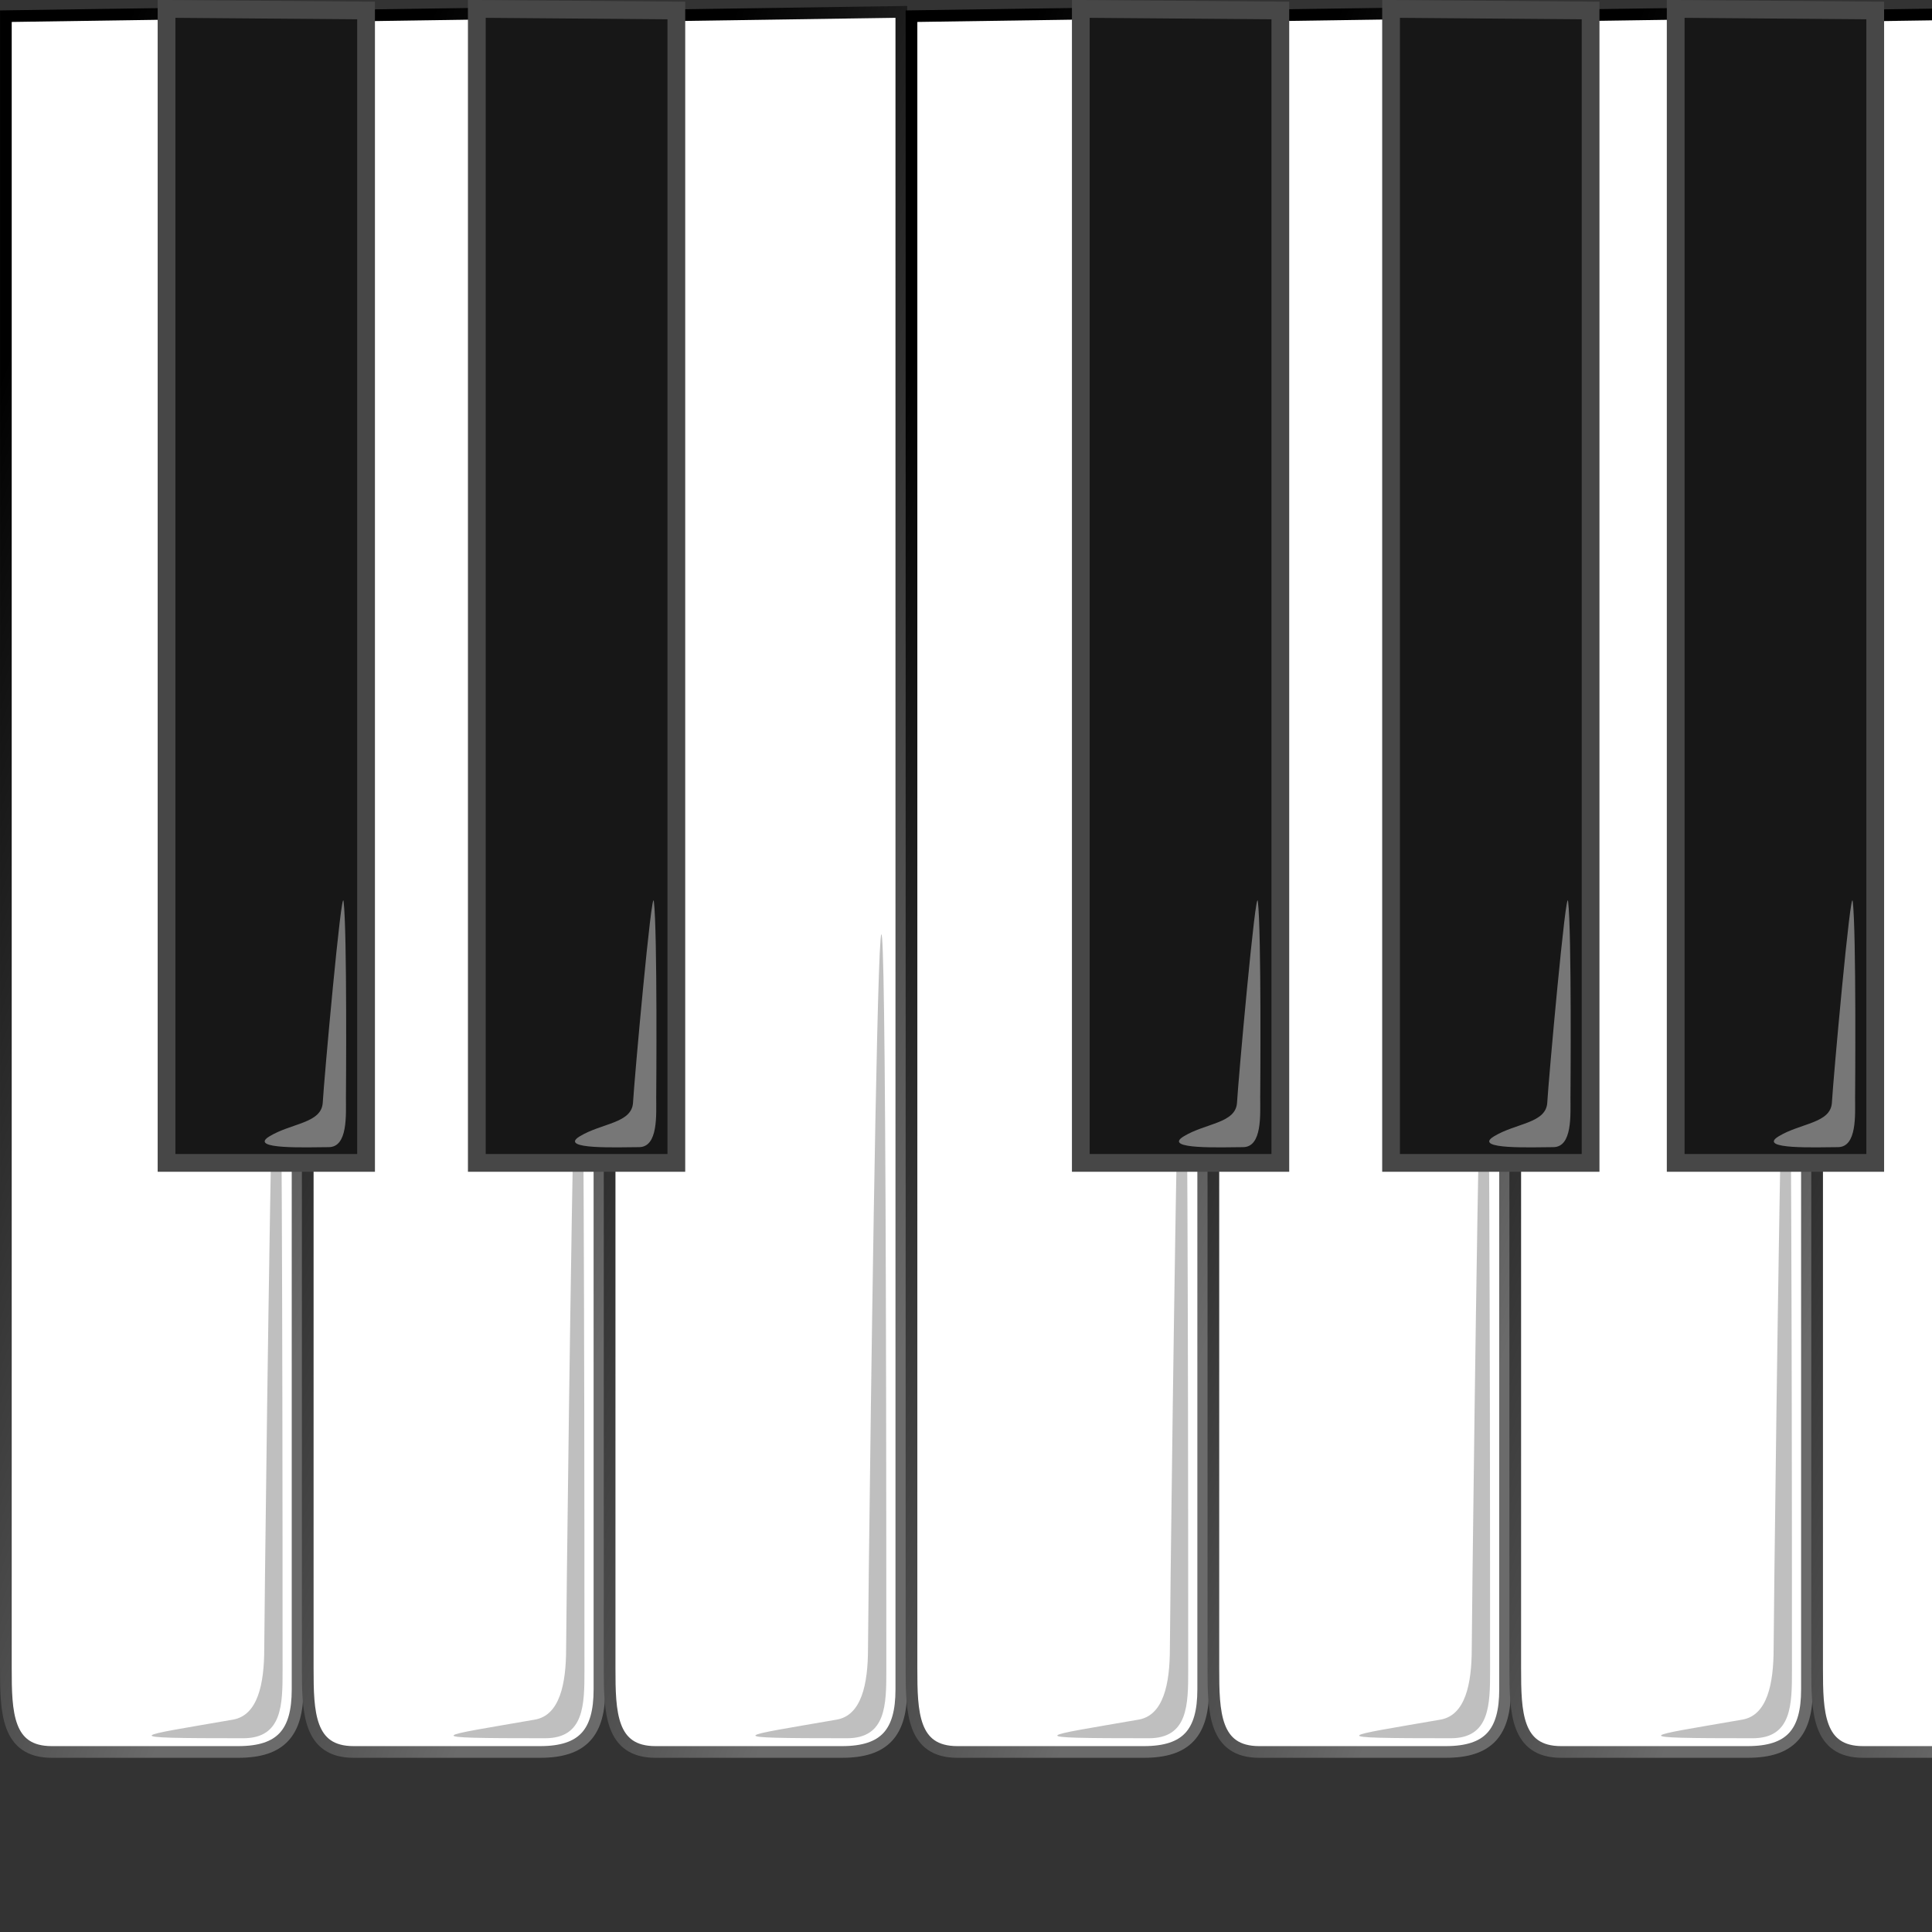 <?xml version="1.0" encoding="UTF-8" standalone="no"?>
<!-- Created with Inkscape (http://www.inkscape.org/) -->

<svg
   xmlns:dc="http://purl.org/dc/elements/1.1/"
   xmlns:cc="http://creativecommons.org/ns#"
   xmlns:rdf="http://www.w3.org/1999/02/22-rdf-syntax-ns#"
   xmlns:svg="http://www.w3.org/2000/svg"
   xmlns="http://www.w3.org/2000/svg"
   xmlns:xlink="http://www.w3.org/1999/xlink"
   xmlns:sodipodi="http://sodipodi.sourceforge.net/DTD/sodipodi-0.dtd"
   xmlns:inkscape="http://www.inkscape.org/namespaces/inkscape"
   viewBox="0 0 80 80"
   id="svg2"
   version="1.1"
   inkscape:version="0.48.2 r9819"
   sodipodi:docname="keyboard.svg">
  <rect x="0" y="0" width="80" height="80" fill="#333333" stroke="none"/>
  <defs
     id="defs4">
    <linearGradient
       id="linearGradient3837">
      <stop
         style="stop-color:#000000;stop-opacity:1;"
         offset="0"
         id="stop3839" />
      <stop
         style="stop-color:#6b6b6b;stop-opacity:1;"
         offset="1"
         id="stop3841" />
    </linearGradient>
    <linearGradient
       id="linearGradient3815">
      <stop
         style="stop-color:#eff0ef;stop-opacity:0.463;"
         offset="0"
         id="stop3817" />
      <stop
         id="stop3823"
         offset="0.284"
         style="stop-color:#e9eae9;stop-opacity:1;" />
      <stop
         style="stop-color:#d7d9d7;stop-opacity:0.518;"
         offset="1"
         id="stop3819" />
    </linearGradient>
    <linearGradient
       id="linearGradient3782">
      <stop
         style="stop-color:#cbcbcb;stop-opacity:1;"
         offset="0"
         id="stop3784" />
      <stop
         style="stop-color:#cbcbcb;stop-opacity:1;"
         offset="1"
         id="stop3786" />
    </linearGradient>
    <linearGradient
       inkscape:collect="always"
       xlink:href="#linearGradient3837"
       id="linearGradient3859"
       gradientUnits="userSpaceOnUse"
       x1="91.863"
       y1="175.558"
       x2="115.536"
       y2="183.976" />
    <linearGradient
       inkscape:collect="always"
       xlink:href="#linearGradient3837"
       id="linearGradient3887"
       gradientUnits="userSpaceOnUse"
       x1="91.863"
       y1="175.558"
       x2="115.536"
       y2="183.976"
       gradientTransform="translate(12.374,0.045)" />
    <linearGradient
       inkscape:collect="always"
       xlink:href="#linearGradient3837"
       id="linearGradient3893"
       gradientUnits="userSpaceOnUse"
       gradientTransform="translate(25.29,0.423)"
       x1="91.863"
       y1="175.558"
       x2="115.536"
       y2="183.976" />
    <linearGradient
       inkscape:collect="always"
       xlink:href="#linearGradient3837"
       id="linearGradient3899"
       gradientUnits="userSpaceOnUse"
       gradientTransform="translate(37.159,0.045)"
       x1="91.863"
       y1="175.558"
       x2="115.536"
       y2="183.976" />
    <linearGradient
       inkscape:collect="always"
       xlink:href="#linearGradient3837"
       id="linearGradient3905"
       gradientUnits="userSpaceOnUse"
       gradientTransform="matrix(-1,0,0,1,255.317,0.045)"
       x1="115.791"
       y1="176.451"
       x2="93.84"
       y2="186.029" />
    <linearGradient
       inkscape:collect="always"
       xlink:href="#linearGradient3837"
       id="linearGradient3927"
       gradientUnits="userSpaceOnUse"
       x1="91.863"
       y1="175.558"
       x2="115.536"
       y2="183.976" />
    <linearGradient
       inkscape:collect="always"
       xlink:href="#linearGradient3837"
       id="linearGradient3935"
       gradientUnits="userSpaceOnUse"
       x1="91.863"
       y1="175.558"
       x2="115.536"
       y2="183.976" />
    <linearGradient
       inkscape:collect="always"
       xlink:href="#linearGradient3837"
       id="linearGradient3943"
       gradientUnits="userSpaceOnUse"
       x1="91.863"
       y1="175.558"
       x2="115.536"
       y2="183.976" />
    <linearGradient
       inkscape:collect="always"
       xlink:href="#linearGradient3837"
       id="linearGradient3951"
       gradientUnits="userSpaceOnUse"
       x1="91.863"
       y1="175.558"
       x2="115.536"
       y2="183.976" />
    <linearGradient
       inkscape:collect="always"
       xlink:href="#linearGradient3837"
       id="linearGradient3977"
       gradientUnits="userSpaceOnUse"
       x1="91.863"
       y1="175.558"
       x2="115.536"
       y2="183.976" />
    <linearGradient
       inkscape:collect="always"
       xlink:href="#linearGradient3837"
       id="linearGradient3979"
       gradientUnits="userSpaceOnUse"
       x1="91.863"
       y1="175.558"
       x2="115.536"
       y2="183.976" />
  </defs>
  <sodipodi:namedview
     id="base"
     pagecolor="#ffffff"
     bordercolor="#666666"
     borderopacity="1.0"
     inkscape:pageopacity="0.0"
     inkscape:pageshadow="2"
     inkscape:zoom="7.9195959"
     inkscape:cx="47.691201"
     inkscape:cy="33.012409"
     inkscape:document-units="px"
     inkscape:current-layer="layer1"
     showgrid="false"
     inkscape:window-width="1920"
     inkscape:window-height="1018"
     inkscape:window-x="-8"
     inkscape:window-y="-8"
     inkscape:window-maximized="1"
     fit-margin-top="0"
     fit-margin-left="0"
     fit-margin-right="0"
     fit-margin-bottom="0" />
  <g
     inkscape:label="Layer 1"
     inkscape:groupmode="layer"
     id="layer1"
     transform="translate(-96.647,-146.334)">
    <g
       id="g3913"
       note="C"
       octave="0"
       onclick="click()">
      <path
         note="E"
         inkscape:connector-curvature="0"
         id="E0"
         d="m 108.969,146.826 c 0,0 0,67.679 0,69.464 0,1.786 -0.679,2.589 -2.46,2.589 -1.781,0 -5.853,0 -7.72,0 -1.866,0 -1.899,-1.656 -1.899,-3.462 0,-1.806 0,-68.413 0,-68.413 z"
         style="fill:#ffffff;fill-opacity:1;stroke:url(#linearGradient3859);stroke-width:0.484;stroke-linecap:butt;stroke-linejoin:miter;stroke-miterlimit:4;stroke-opacity:1;stroke-dasharray:none" />
      <path
         sodipodi:nodetypes="ccssssc"
         inkscape:connector-curvature="0"
         id="path3835"
         d="m 108.348,215.576 0,-27.411 c 0,0 0,25.893 0,27.321 0,1.429 -0.003,2.825 -1.631,2.825 -5.467,0 -4.492,-0.063 -0.423,-0.771 1.027,-0.179 1.295,-1.473 1.295,-2.946 0,-1.473 0.759,-66.429 0.759,0.982 z"
         style="fill:#bfbfbf;fill-opacity:1;stroke:#000000;stroke-width:1px;stroke-linecap:butt;stroke-linejoin:miter;stroke-opacity:0" />
    </g>
    <g
       id="g3921"
       transform="translate(12.5,0)"
       note="D"
       octave="0">
      <path
         style="fill:#ffffff;fill-opacity:1;stroke:url(#linearGradient3927);stroke-width:0.484;stroke-linecap:butt;stroke-linejoin:miter;stroke-miterlimit:4;stroke-opacity:1;stroke-dasharray:none"
         d="m 108.969,146.826 c 0,0 0,67.679 0,69.464 0,1.786 -0.679,2.589 -2.46,2.589 -1.781,0 -5.853,0 -7.72,0 -1.866,0 -1.899,-1.656 -1.899,-3.462 0,-1.806 0,-68.413 0,-68.413 z"
         id="path3923"
         inkscape:connector-curvature="0"
         note="E" />
      <path
         style="fill:#bfbfbf;fill-opacity:1;stroke:#000000;stroke-width:1px;stroke-linecap:butt;stroke-linejoin:miter;stroke-opacity:0"
         d="m 108.348,215.576 0,-27.411 c 0,0 0,25.893 0,27.321 0,1.429 -0.003,2.825 -1.631,2.825 -5.467,0 -4.492,-0.063 -0.423,-0.771 1.027,-0.179 1.295,-1.473 1.295,-2.946 0,-1.473 0.759,-66.429 0.759,0.982 z"
         id="path3925"
         inkscape:connector-curvature="0"
         sodipodi:nodetypes="ccssssc" />
    </g>
    <g
       transform="translate(25,0)"
       id="g3929"
       note="E"
       octave="0">
      <path
         note="E"
         inkscape:connector-curvature="0"
         id="path3931"
         d="m 108.969,146.826 c 0,0 0,67.679 0,69.464 0,1.786 -0.679,2.589 -2.46,2.589 -1.781,0 -5.853,0 -7.72,0 -1.866,0 -1.899,-1.656 -1.899,-3.462 0,-1.806 0,-68.413 0,-68.413 z"
         style="fill:#ffffff;fill-opacity:1;stroke:url(#linearGradient3935);stroke-width:0.484;stroke-linecap:butt;stroke-linejoin:miter;stroke-miterlimit:4;stroke-opacity:1;stroke-dasharray:none" />
      <path
         sodipodi:nodetypes="ccssssc"
         inkscape:connector-curvature="0"
         id="path3933"
         d="m 108.348,215.576 0,-27.411 c 0,0 0,25.893 0,27.321 0,1.429 -0.003,2.825 -1.631,2.825 -5.467,0 -4.492,-0.063 -0.423,-0.771 1.027,-0.179 1.295,-1.473 1.295,-2.946 0,-1.473 0.759,-66.429 0.759,0.982 z"
         style="fill:#bfbfbf;fill-opacity:1;stroke:#000000;stroke-width:1px;stroke-linecap:butt;stroke-linejoin:miter;stroke-opacity:0" />
    </g>
    <g
       id="g3917"
       transform="translate(-11.429,0)"
       note="Cs"
       octave="0">
      <path
         inkscape:connector-curvature="0"
         id="path3907"
         d="m 114.972,146.702 0,47.784 8.262,0 0,-47.718 z"
         style="fill:#171717;fill-opacity:1;stroke:#474747;stroke-width:0.735;stroke-linecap:butt;stroke-linejoin:miter;stroke-miterlimit:4;stroke-opacity:1;stroke-dasharray:none" />
      <path
         sodipodi:nodetypes="csscscc"
         inkscape:connector-curvature="0"
         id="path3911"
         d="m 122.4,191.737 c 0,0.759 0.089,2.098 -0.714,2.098 -0.804,0 -3.371,0.112 -2.455,-0.446 0.915,-0.558 2.165,-0.536 2.21,-1.406 0.045,-0.871 0.778,-9.018 0.862,-8.326 0.152,1.262 0.098,8.08 0.098,8.08 z"
         style="fill:#777777;fill-opacity:1;stroke:#000000;stroke-width:1px;stroke-linecap:butt;stroke-linejoin:miter;stroke-opacity:0" />
    </g>
    <g
       id="g3937"
       transform="translate(37.5,0)"
       note="F"
       octave="0">
      <path
         style="fill:#ffffff;fill-opacity:1;stroke:url(#linearGradient3943);stroke-width:0.484;stroke-linecap:butt;stroke-linejoin:miter;stroke-miterlimit:4;stroke-opacity:1;stroke-dasharray:none"
         d="m 108.969,146.826 c 0,0 0,67.679 0,69.464 0,1.786 -0.679,2.589 -2.46,2.589 -1.781,0 -5.853,0 -7.72,0 -1.866,0 -1.899,-1.656 -1.899,-3.462 0,-1.806 0,-68.413 0,-68.413 z"
         id="path3939"
         inkscape:connector-curvature="0"
         note="E" />
      <path
         style="fill:#bfbfbf;fill-opacity:1;stroke:#000000;stroke-width:1px;stroke-linecap:butt;stroke-linejoin:miter;stroke-opacity:0"
         d="m 108.348,215.576 0,-27.411 c 0,0 0,25.893 0,27.321 0,1.429 -0.003,2.825 -1.631,2.825 -5.467,0 -4.492,-0.063 -0.423,-0.771 1.027,-0.179 1.295,-1.473 1.295,-2.946 0,-1.473 0.759,-66.429 0.759,0.982 z"
         id="path3941"
         inkscape:connector-curvature="0"
         sodipodi:nodetypes="ccssssc" />
    </g>
    <g
       transform="translate(50,0)"
       id="g3945"
       note="G"
       octave="0">
      <path
         note="E"
         inkscape:connector-curvature="0"
         id="path3947"
         d="m 108.969,146.826 c 0,0 0,67.679 0,69.464 0,1.786 -0.679,2.589 -2.46,2.589 -1.781,0 -5.853,0 -7.72,0 -1.866,0 -1.899,-1.656 -1.899,-3.462 0,-1.806 0,-68.413 0,-68.413 z"
         style="fill:#ffffff;fill-opacity:1;stroke:url(#linearGradient3951);stroke-width:0.484;stroke-linecap:butt;stroke-linejoin:miter;stroke-miterlimit:4;stroke-opacity:1;stroke-dasharray:none" />
      <path
         sodipodi:nodetypes="ccssssc"
         inkscape:connector-curvature="0"
         id="path3949"
         d="m 108.348,215.576 0,-27.411 c 0,0 0,25.893 0,27.321 0,1.429 -0.003,2.825 -1.631,2.825 -5.467,0 -4.492,-0.063 -0.423,-0.771 1.027,-0.179 1.295,-1.473 1.295,-2.946 0,-1.473 0.759,-66.429 0.759,0.982 z"
         style="fill:#bfbfbf;fill-opacity:1;stroke:#000000;stroke-width:1px;stroke-linecap:butt;stroke-linejoin:miter;stroke-opacity:0" />
    </g>
    <g
       id="g3953"
       transform="translate(1.419,0)"
       note="Ds"
       octave="0">
      <path
         style="fill:#171717;fill-opacity:1;stroke:#474747;stroke-width:0.735;stroke-linecap:butt;stroke-linejoin:miter;stroke-miterlimit:4;stroke-opacity:1;stroke-dasharray:none"
         d="m 114.972,146.702 0,47.784 8.262,0 0,-47.718 z"
         id="path3955"
         inkscape:connector-curvature="0" />
      <path
         style="fill:#777777;fill-opacity:1;stroke:#000000;stroke-width:1px;stroke-linecap:butt;stroke-linejoin:miter;stroke-opacity:0"
         d="m 122.4,191.737 c 0,0.759 0.089,2.098 -0.714,2.098 -0.804,0 -3.371,0.112 -2.455,-0.446 0.915,-0.558 2.165,-0.536 2.21,-1.406 0.045,-0.871 0.778,-9.018 0.862,-8.326 0.152,1.262 0.098,8.08 0.098,8.08 z"
         id="path3957"
         inkscape:connector-curvature="0"
         sodipodi:nodetypes="csscscc" />
    </g>
    <g
       transform="translate(62.5,0)"
       id="g3965"
       note="A"
       octave="0">
      <path
         note="E"
         inkscape:connector-curvature="0"
         id="path3967"
         d="m 108.969,146.826 c 0,0 0,67.679 0,69.464 0,1.786 -0.679,2.589 -2.46,2.589 -1.781,0 -5.853,0 -7.72,0 -1.866,0 -1.899,-1.656 -1.899,-3.462 0,-1.806 0,-68.413 0,-68.413 z"
         style="fill:#ffffff;fill-opacity:1;stroke:url(#linearGradient3977);stroke-width:0.484;stroke-linecap:butt;stroke-linejoin:miter;stroke-miterlimit:4;stroke-opacity:1;stroke-dasharray:none" />
      <path
         sodipodi:nodetypes="ccssssc"
         inkscape:connector-curvature="0"
         id="path3969"
         d="m 108.348,215.576 0,-27.411 c 0,0 0,25.893 0,27.321 0,1.429 -0.003,2.825 -1.631,2.825 -5.467,0 -4.492,-0.063 -0.423,-0.771 1.027,-0.179 1.295,-1.473 1.295,-2.946 0,-1.473 0.759,-66.429 0.759,0.982 z"
         style="fill:#bfbfbf;fill-opacity:1;stroke:#000000;stroke-width:1px;stroke-linecap:butt;stroke-linejoin:miter;stroke-opacity:0" />
    </g>
    <g
       id="g3971"
       transform="translate(75,0)"
       note="B"
       octave="0">
      <path
         style="fill:#ffffff;fill-opacity:1;stroke:url(#linearGradient3979);stroke-width:0.484;stroke-linecap:butt;stroke-linejoin:miter;stroke-miterlimit:4;stroke-opacity:1;stroke-dasharray:none"
         d="m 108.969,146.826 c 0,0 0,67.679 0,69.464 0,1.786 -0.679,2.589 -2.46,2.589 -1.781,0 -5.853,0 -7.72,0 -1.866,0 -1.899,-1.656 -1.899,-3.462 0,-1.806 0,-68.413 0,-68.413 z"
         id="path3973"
         inkscape:connector-curvature="0"
         note="E" />
      <path
         style="fill:#bfbfbf;fill-opacity:1;stroke:#000000;stroke-width:1px;stroke-linecap:butt;stroke-linejoin:miter;stroke-opacity:0"
         d="m 108.348,215.576 0,-27.411 c 0,0 0,25.893 0,27.321 0,1.429 -0.003,2.825 -1.631,2.825 -5.467,0 -4.492,-0.063 -0.423,-0.771 1.027,-0.179 1.295,-1.473 1.295,-2.946 0,-1.473 0.759,-66.429 0.759,0.982 z"
         id="path3975"
         inkscape:connector-curvature="0"
         sodipodi:nodetypes="ccssssc" />
    </g>
    <g
       transform="translate(26.429,0)"
       id="g3981"
       note="Fs"
       octave="0">
      <path
         style="fill:#171717;fill-opacity:1;stroke:#474747;stroke-width:0.735;stroke-linecap:butt;stroke-linejoin:miter;stroke-miterlimit:4;stroke-opacity:1;stroke-dasharray:none"
         d="m 114.972,146.702 0,47.784 8.262,0 0,-47.718 z"
         id="path3983"
         inkscape:connector-curvature="0" />
      <path
         style="fill:#777777;fill-opacity:1;stroke:#000000;stroke-width:1px;stroke-linecap:butt;stroke-linejoin:miter;stroke-opacity:0"
         d="m 122.4,191.737 c 0,0.759 0.089,2.098 -0.714,2.098 -0.804,0 -3.371,0.112 -2.455,-0.446 0.915,-0.558 2.165,-0.536 2.21,-1.406 0.045,-0.871 0.778,-9.018 0.862,-8.326 0.152,1.262 0.098,8.08 0.098,8.08 z"
         id="path3985"
         inkscape:connector-curvature="0"
         sodipodi:nodetypes="csscscc" />
    </g>
    <g
       transform="translate(39.276,0)"
       id="g3987"
       note="Gs"
       octave="0">
      <path
         inkscape:connector-curvature="0"
         id="path3989"
         d="m 114.972,146.702 0,47.784 8.262,0 0,-47.718 z"
         style="fill:#171717;fill-opacity:1;stroke:#474747;stroke-width:0.735;stroke-linecap:butt;stroke-linejoin:miter;stroke-miterlimit:4;stroke-opacity:1;stroke-dasharray:none" />
      <path
         sodipodi:nodetypes="csscscc"
         inkscape:connector-curvature="0"
         id="path3991"
         d="m 122.4,191.737 c 0,0.759 0.089,2.098 -0.714,2.098 -0.804,0 -3.371,0.112 -2.455,-0.446 0.915,-0.558 2.165,-0.536 2.21,-1.406 0.045,-0.871 0.778,-9.018 0.862,-8.326 0.152,1.262 0.098,8.08 0.098,8.08 z"
         style="fill:#777777;fill-opacity:1;stroke:#000000;stroke-width:1px;stroke-linecap:butt;stroke-linejoin:miter;stroke-opacity:0" />
    </g>
    <g
       transform="translate(51.062,0)"
       id="g4005"
       note="As"
       octave="0">
      <path
         inkscape:connector-curvature="0"
         id="path4007"
         d="m 114.972,146.702 0,47.784 8.262,0 0,-47.718 z"
         style="fill:#171717;fill-opacity:1;stroke:#474747;stroke-width:0.735;stroke-linecap:butt;stroke-linejoin:miter;stroke-miterlimit:4;stroke-opacity:1;stroke-dasharray:none" />
      <path
         sodipodi:nodetypes="csscscc"
         inkscape:connector-curvature="0"
         id="path4009"
         d="m 122.4,191.737 c 0,0.759 0.089,2.098 -0.714,2.098 -0.804,0 -3.371,0.112 -2.455,-0.446 0.915,-0.558 2.165,-0.536 2.21,-1.406 0.045,-0.871 0.778,-9.018 0.862,-8.326 0.152,1.262 0.098,8.08 0.098,8.08 z"
         style="fill:#777777;fill-opacity:1;stroke:#000000;stroke-width:1px;stroke-linecap:butt;stroke-linejoin:miter;stroke-opacity:0" />
    </g>
  </g>
</svg>
